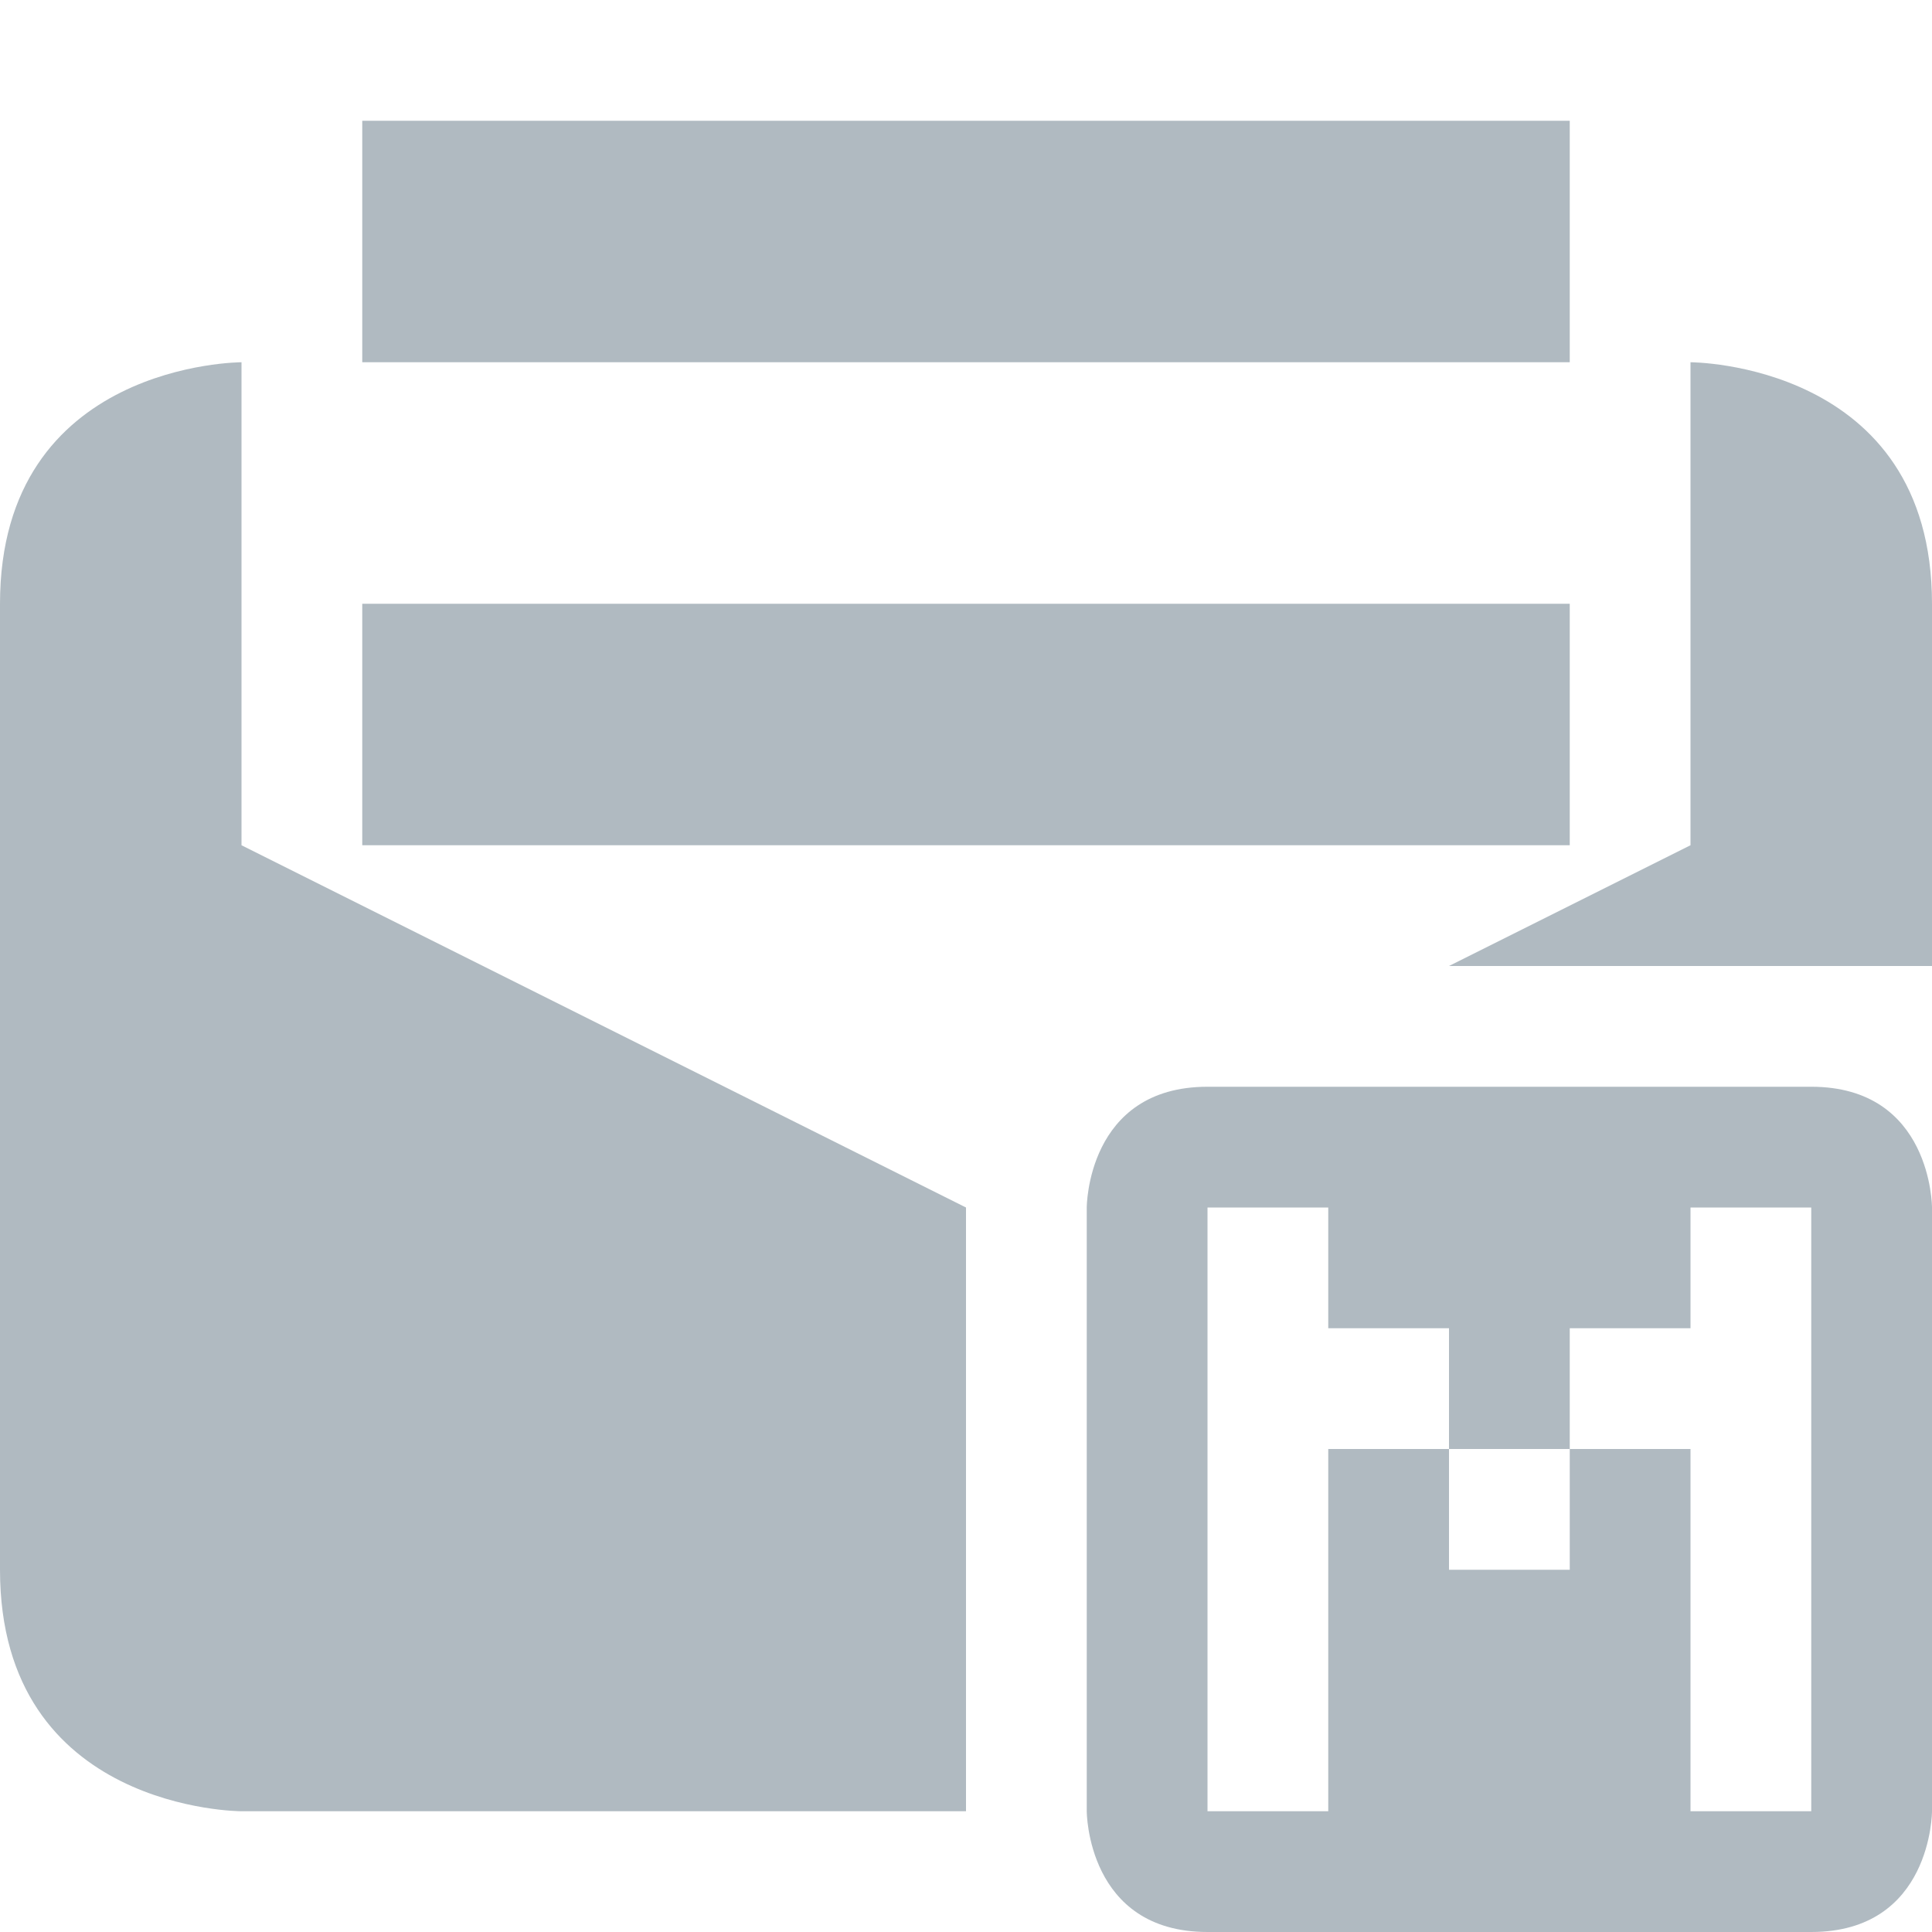 <svg xmlns="http://www.w3.org/2000/svg" width="16" height="16" version="1.1">
 <defs>
  <style id="current-color-scheme" type="text/css">
   .ColorScheme-Text { color:#b0bac1; } .ColorScheme-Highlight { color:#4285f4; } .ColorScheme-NeutralText { color:#ff9800; } .ColorScheme-PositiveText { color:#4caf50; } .ColorScheme-NegativeText { color:#f44336; }
  </style>
 </defs>
 <path style="fill:currentColor" class="ColorScheme-Text" d="M 3,1 V 3 H 13 V 1 Z M 2,3 C 2,3 0,3 0,5 V 13 C 0,15 2,15 2,15 H 8 V 10 L 2,7 Z M 14,3 V 7 L 12,8 H 16 V 5 C 16,3 14,3 14,3 Z M 3,5 V 7 H 13 V 5 Z M 10,9 C 9,9 9,10 9,10 V 15 C 9,15 9,16 10,16 H 15 C 16,16 16,15 16,15 V 10 C 16,10 16,9 15,9 Z M 10,10 H 11 V 11 H 12 V 12 H 13 V 11 H 14 V 10 H 15 V 15 H 14 V 12 H 13 V 13 H 12 V 12 H 11 V 15 H 10 Z"/>
</svg>
